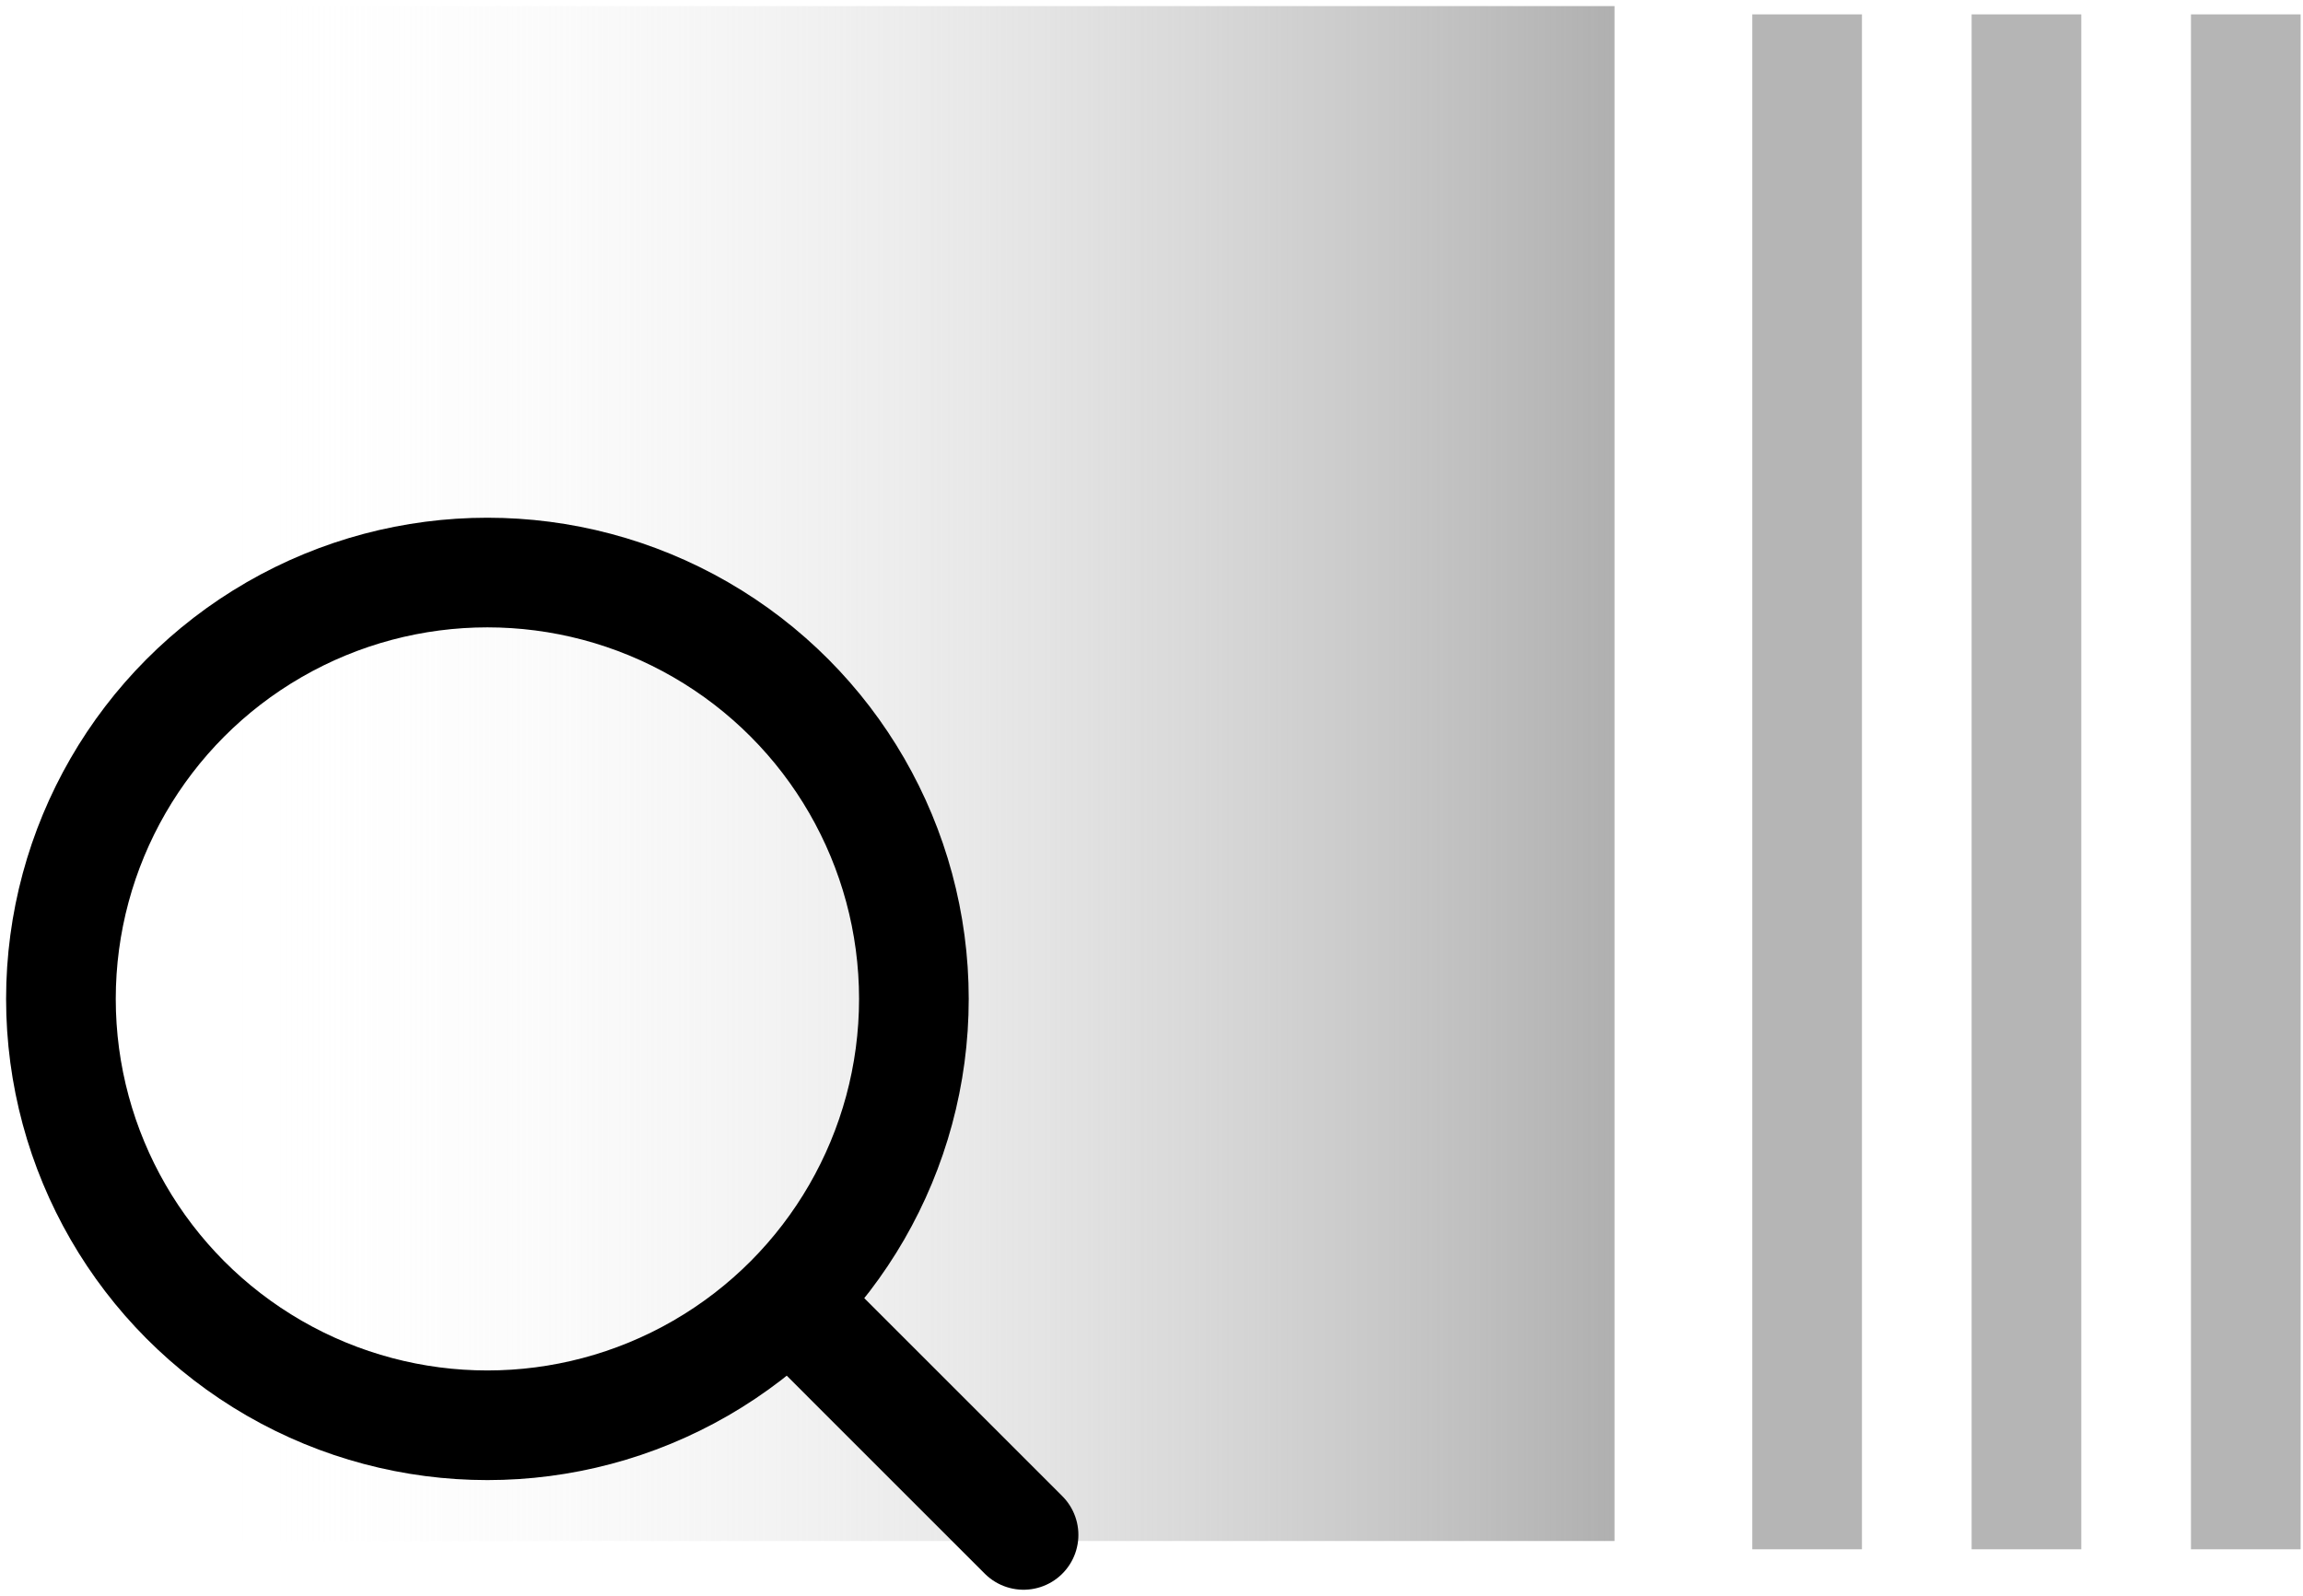 <svg xmlns="http://www.w3.org/2000/svg" width="189" height="131" viewBox="0 0 189 131">
	<defs>
		<linearGradient id="analyze_step-a" x1="50%" x2="50%" y1="0%" y2="100%">
			<stop offset="0%" stop-color="#B0B0B0" />
			<stop offset="100%" stop-color="#FEFEFE" stop-opacity="0" />
		</linearGradient>
	</defs>
	<g fill="none" fill-rule="evenodd" transform="translate(5)">
		<rect width="126" height="9" x="116.304" y="59.679" fill="#B5B5B5" transform="rotate(90 179.304 64.18)" />
		<rect width="126" height="9" x="98.304" y="59.679" fill="#B5B5B5" transform="rotate(90 161.304 64.18)" />
		<rect width="126" height="9" x="80.304" y="59.679" fill="#B5B5B5" transform="rotate(90 143.304 64.18)" />
		<rect width="126" height="113" x="8" y="7" fill="url(#analyze_step-a)" transform="rotate(90 71 63.5)" />
		<g stroke="#000" stroke-linecap="round" stroke-linejoin="round" stroke-width="9" transform="translate(0 47)">
			<circle cx="35" cy="35" r="35" />
			<line x1="79" x2="60" y1="79" y2="60" />
		</g>
	</g>
</svg>
